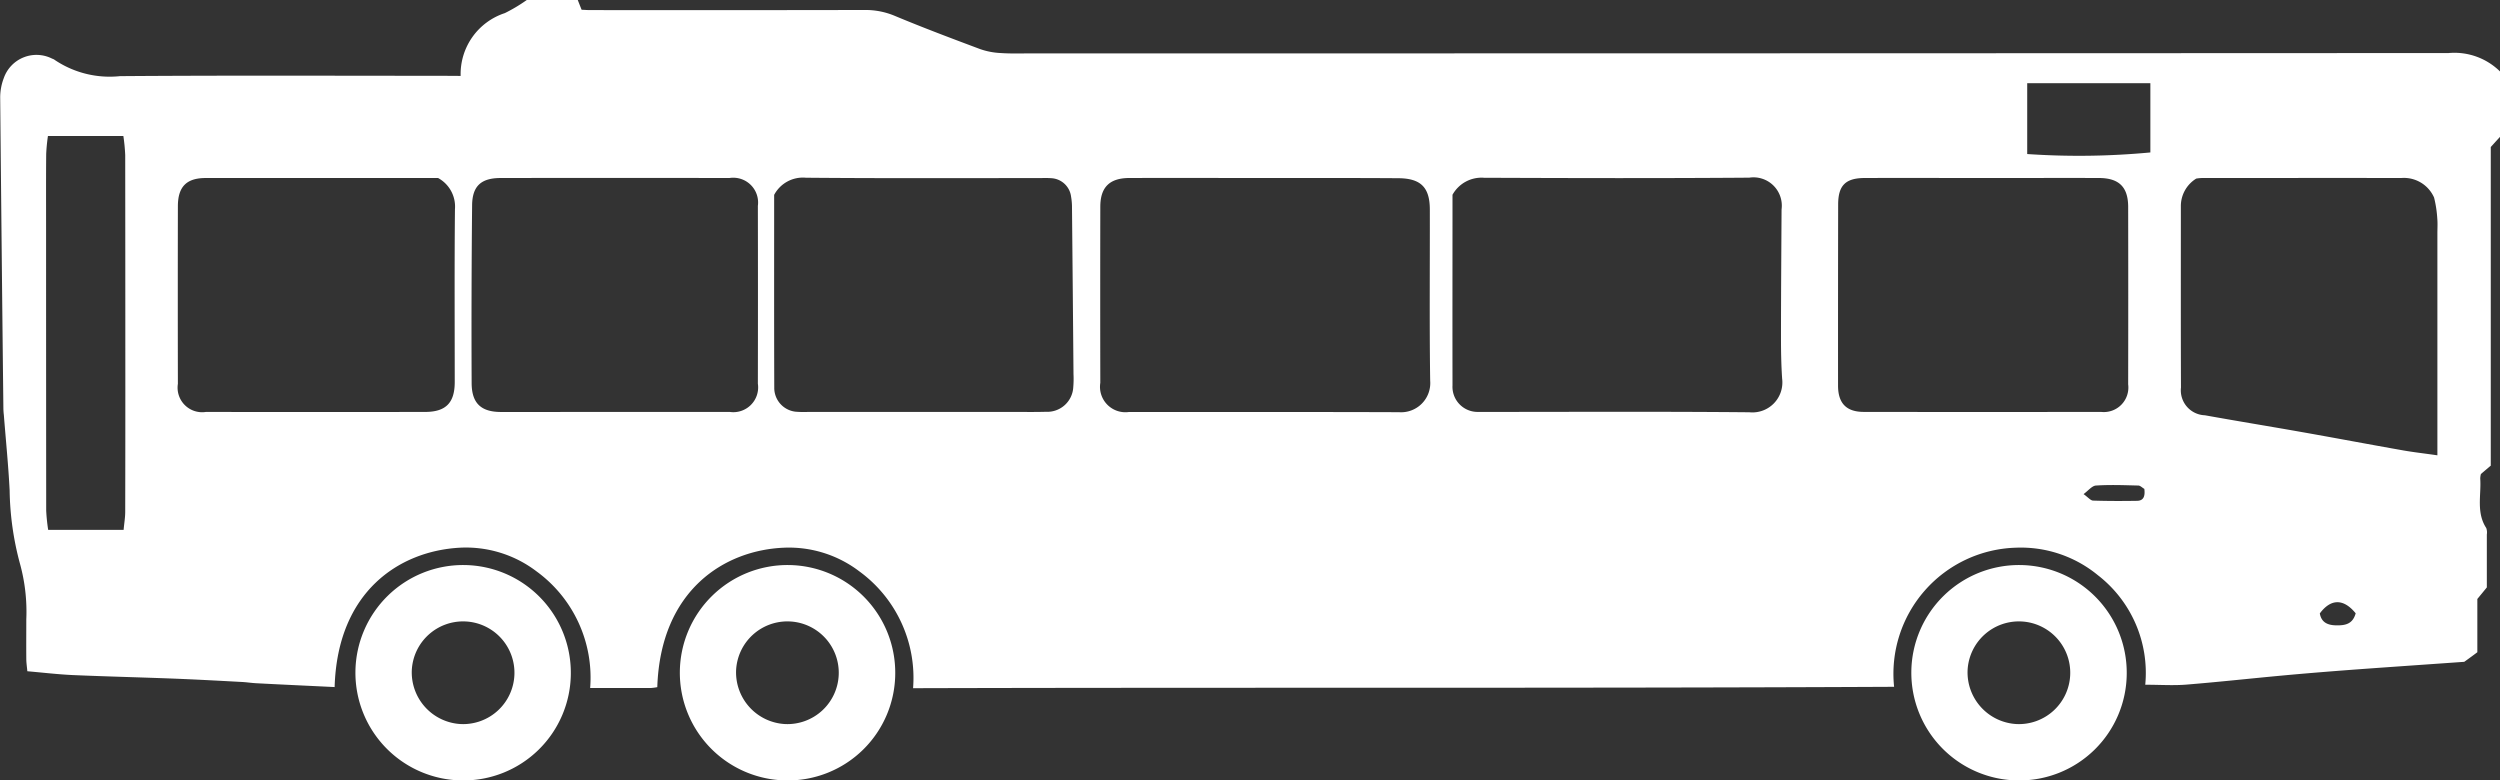 <svg xmlns="http://www.w3.org/2000/svg" width="156.449" height="48.84" viewBox="0 0 156.449 48.84">
  <rect x="0" y="0" width="156.449" height="48.84" fill="#333333" stroke="none"/>
  <g id="Group_68" data-name="Group 68" transform="translate(-738 -939)">
    <g id="useicon-bus" transform="translate(738 939)">
      <path id="Path_7" data-name="Path 7" d="M191.371,106.279a6.74,6.74,0,1,1,6.823-6.685A6.722,6.722,0,0,1,191.371,106.279Zm-.058-3.527a3.214,3.214,0,1,0-3.078-3.368A3.239,3.239,0,0,0,191.313,102.752Z" transform="translate(-65.104 -57.44)" fill="#fff"/>
      <path id="Path_8" data-name="Path 8" d="M84.971,106.279a6.74,6.74,0,1,1,6.823-6.685A6.722,6.722,0,0,1,84.971,106.279Zm-.058-3.527a3.214,3.214,0,1,0-3.078-3.368A3.239,3.239,0,0,0,84.913,102.752Z" transform="translate(-35.77 -57.44)" fill="#fff"/>
      <path id="Path_9" data-name="Path 9" d="M56.941,106.279a6.74,6.74,0,1,1,6.823-6.685A6.722,6.722,0,0,1,56.941,106.279Zm-.051-3.527a3.214,3.214,0,1,0-3.078-3.368A3.239,3.239,0,0,0,56.891,102.752Z" transform="translate(-28.042 -57.44)" fill="#fff"/>
      <path id="Path_10" data-name="Path 10" d="M48.427,48.731A4.014,4.014,0,0,1,51.194,44.8a10.208,10.208,0,0,0,1.369-.818h3.194c.087.225.159.406.239.608.188.007.355.022.522.022,5.736,0,11.473.007,17.217-.007a4.727,4.727,0,0,1,1.883.377c1.753.732,3.542,1.405,5.324,2.072a4.568,4.568,0,0,0,1.289.246c.616.043,1.239.022,1.854.022q44.371,0,88.749-.022a4.067,4.067,0,0,1,3.216,1.152v4.092c-.167.181-.369.406-.579.637v19.94c-.2.167-.4.34-.616.521a1.209,1.209,0,0,0-.043.282c.072,1.036-.261,2.129.377,3.1a.821.821,0,0,1,.036.406v3.31c-.2.246-.391.478-.594.724v3.332c-.21.159-.485.362-.818.6-2.043.145-4.158.29-6.272.442-1.673.123-3.339.253-5,.406-2.043.188-4.078.413-6.128.579-.811.065-1.63.007-2.564.007a7.735,7.735,0,0,0-2.962-6.852,7.587,7.587,0,0,0-5.121-1.724,7.895,7.895,0,0,0-7.634,8.706c-20.476.1-40.872.029-61.392.087a8.25,8.25,0,0,0-3.368-7.315,7.271,7.271,0,0,0-4.693-1.478c-3.716.145-7.743,2.629-7.946,8.728a3.144,3.144,0,0,1-.377.051c-1.231.007-2.47,0-3.824,0a8.227,8.227,0,0,0-3.361-7.3,7.293,7.293,0,0,0-4.8-1.478c-3.788.21-7.656,2.745-7.83,8.721-1.63-.08-3.259-.152-4.889-.239-.311-.014-.616-.065-.92-.08-1.333-.072-2.673-.145-4.005-.2-2.195-.087-4.389-.138-6.584-.232-.92-.043-1.84-.152-2.832-.239-.022-.261-.065-.521-.065-.782-.007-.826,0-1.651,0-2.47a11.293,11.293,0,0,0-.384-3.433,18.471,18.471,0,0,1-.659-4.643c-.08-1.572-.239-3.136-.362-4.708a3.954,3.954,0,0,1-.029-.413q-.109-9.735-.2-19.469a3.4,3.4,0,0,1,.225-1.2,2.166,2.166,0,0,1,3.028-1.217.54.54,0,0,1,.181.094,6.159,6.159,0,0,0,4.063,1c6.7-.051,13.4-.022,20.1-.022Zm50.3,6.388c-2.818,0-5.628-.007-8.445,0-1.246,0-1.825.579-1.825,1.8q-.011,5.508,0,11.017a1.59,1.59,0,0,0,1.8,1.825c5.628.007,11.256-.007,16.891.014A1.827,1.827,0,0,0,109.1,67.8c-.051-3.571-.014-7.142-.022-10.705,0-1.405-.579-1.963-2.006-1.963C104.293,55.113,101.511,55.12,98.73,55.12Zm11.77,1.043c0,3.969-.007,7.953,0,11.937a1.573,1.573,0,0,0,1.572,1.659c.138.007.275,0,.413,0,5.534,0,11.06-.029,16.594.022a1.876,1.876,0,0,0,2.05-2.1c-.058-.855-.072-1.709-.072-2.564,0-2.68.022-5.353.036-8.033a1.772,1.772,0,0,0-2.021-1.985c-5.534.043-11.06.029-16.594.007A2.077,2.077,0,0,0,110.5,56.163Zm-42.451.007c0,4.02-.007,8.069.007,12.118a1.5,1.5,0,0,0,1.325,1.456,6.263,6.263,0,0,0,.826.014H82.882c.724,0,1.441.014,2.166-.007a1.63,1.63,0,0,0,1.717-1.543,6.175,6.175,0,0,0,.014-.818Q86.736,62.2,86.685,57a3.938,3.938,0,0,0-.058-.717,1.318,1.318,0,0,0-1.246-1.152,5.819,5.819,0,0,0-.616-.007c-4.911,0-9.822.022-14.732-.022A2.037,2.037,0,0,0,68.049,56.17Zm75.682-1.05c-2.47,0-4.947-.007-7.417,0-1.21,0-1.68.456-1.68,1.659q-.011,5.66-.007,11.328c0,1.115.522,1.651,1.615,1.651q7.42.011,14.841,0a1.536,1.536,0,0,0,1.7-1.724q.011-5.563,0-11.125c-.007-1.239-.587-1.789-1.84-1.789C148.54,55.113,146.136,55.12,143.731,55.12ZM58.162,69.758c2.368,0,4.737.007,7.105,0a1.552,1.552,0,0,0,1.76-1.767q.011-5.563,0-11.125a1.553,1.553,0,0,0-1.775-1.746q-7.16-.011-14.319,0c-1.224,0-1.782.5-1.789,1.724q-.054,5.563-.029,11.118c.007,1.26.594,1.8,1.84,1.8C53.352,69.765,55.757,69.758,58.162,69.758Zm113.969,2.716V58.582c0-.311.022-.623-.007-.927a7.158,7.158,0,0,0-.2-1.311,2.063,2.063,0,0,0-2.057-1.224c-4.15-.007-8.308,0-12.458,0a2.549,2.549,0,0,0-.369.036,2.023,2.023,0,0,0-.963,1.753c0,3.774-.007,7.554.007,11.328a1.561,1.561,0,0,0,1.5,1.731c2.006.362,4.013.688,6.019,1.043,2.137.377,4.273.782,6.41,1.159C170.675,72.286,171.341,72.358,172.131,72.474ZM47.015,55.12H32.478c-1.2,0-1.738.536-1.746,1.746q-.011,5.563,0,11.133a1.537,1.537,0,0,0,1.753,1.76q6.856.011,13.711,0c1.3,0,1.861-.565,1.861-1.869,0-3.607-.022-7.214.014-10.821A2.034,2.034,0,0,0,47.015,55.12ZM27.336,77.139c.036-.413.1-.768.1-1.13q.011-4.987.007-9.981,0-6.171-.007-12.349a11.545,11.545,0,0,0-.116-1.188H22.6a11.044,11.044,0,0,0-.109,1.123c-.014,1.543-.007,3.086-.007,4.628q0,8.844.007,17.695a11.953,11.953,0,0,0,.123,1.2C24.236,77.139,25.728,77.139,27.336,77.139ZM146.462,49.188V53.62a47.706,47.706,0,0,0,7.707-.1V49.188Zm7.33,25.387c-.145-.087-.261-.21-.377-.21-.884-.022-1.767-.058-2.651,0-.239.014-.464.3-.775.536.282.2.435.4.594.406.92.029,1.847.029,2.774.014C153.748,75.306,153.849,75.024,153.792,74.575Zm13.226,7.786c-.761-.934-1.557-.92-2.245.007.1.572.5.739,1.036.746S166.829,83.049,167.017,82.361Z" transform="translate(-19.6 -43.98)" fill="#fff"/>
    </g>
  </g>
</svg>
